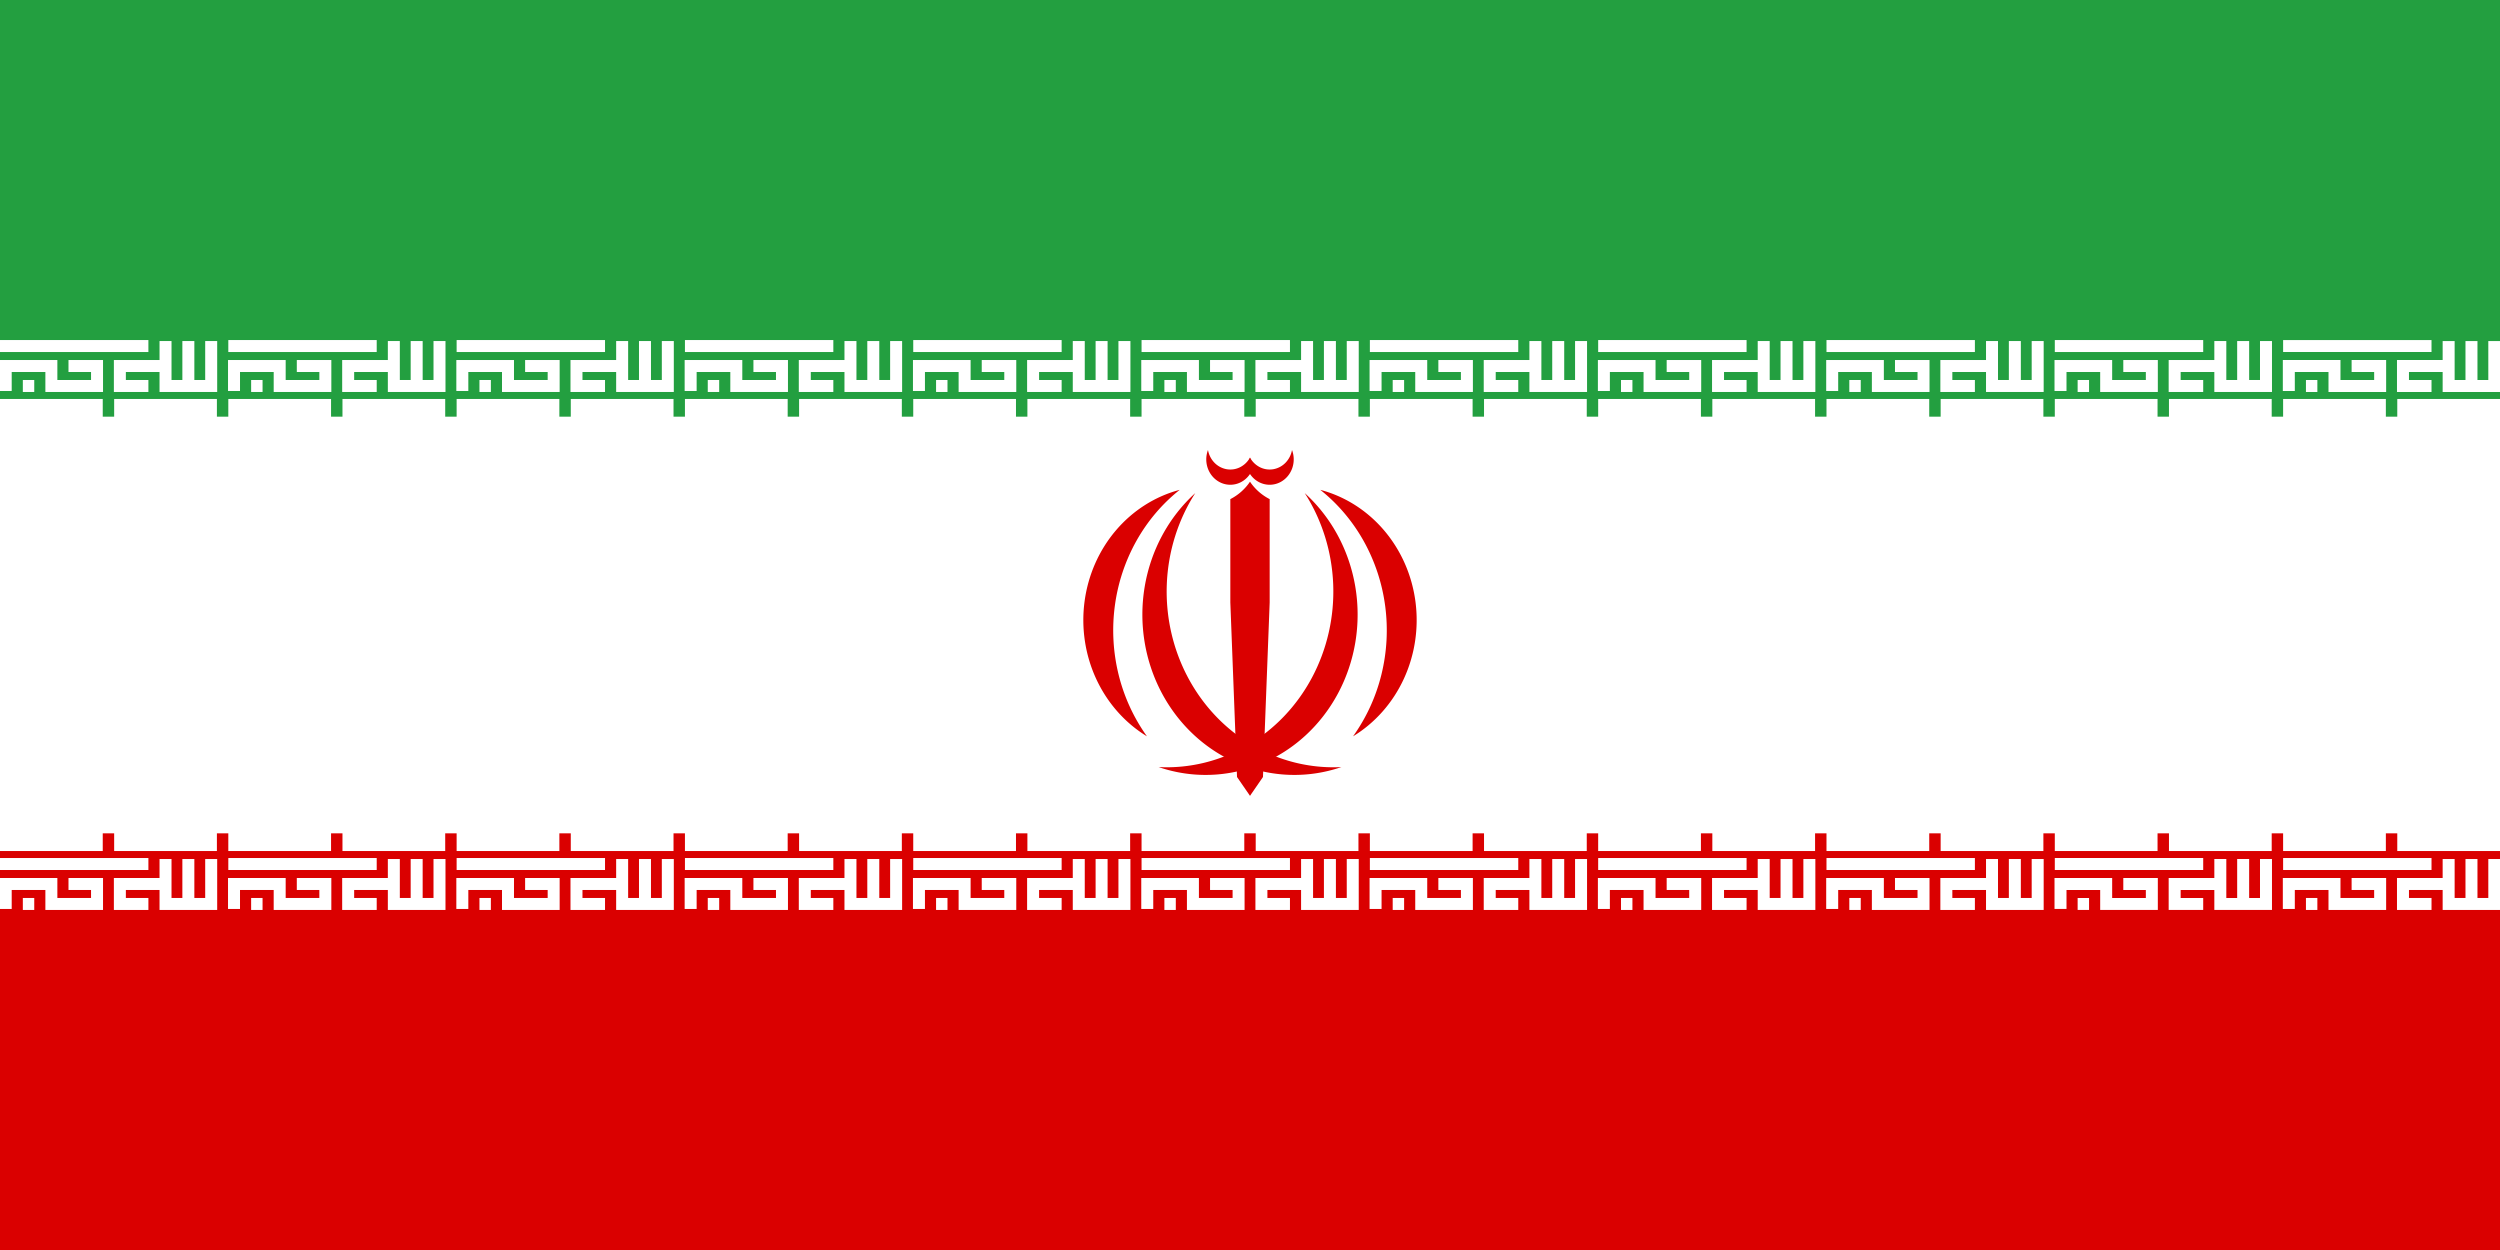 <svg xmlns="http://www.w3.org/2000/svg" width="600" height="300" fill="none"><rect width="100%" height="100%" fill="#333333" stroke="none"/><g clip-path="url(#a)"><path fill="#DA0000" d="M600 0H0v300h600z"/><path fill="#fff" d="M600 0H0v200h600z"/><path fill="#239F40" d="M600 0H0v100h600z"/><path stroke="#fff" stroke-width="2.877" d="M0 83.048h35.616M1.37 93.836v-5.993h10.959v4.794h10.959v-4.794h-6.85M5.48 92.637h2.74m27.397 0h-6.849v-4.794h10.959m0-5.993v10.787h10.959V81.85m-5.48 0v10.787"/><path stroke="#fff" stroke-width="5.753" d="M0 98.63h24.658m2.74 0h24.657M0 201.37h24.658m2.74 0h24.657"/><path stroke="#fff" stroke-width="2.877" d="M0 207.363h35.616M1.37 218.151v-5.993h10.959v4.794h10.959v-4.794h-6.85M5.48 216.952h2.74m27.397 0h-6.849v-4.794h10.959m0-5.993v10.787h10.959v-10.787m-5.48 0v10.787M54.795 83.048H90.41M56.165 93.836v-5.993h10.959v4.794h10.959v-4.794h-6.85m-10.959 4.794h2.74m27.397 0h-6.849v-4.794h10.959m0-5.993v10.787h10.959V81.85m-5.48 0v10.787"/><path stroke="#fff" stroke-width="5.753" d="M54.795 98.63h24.658m2.74 0h24.657M54.795 201.37h24.658m2.74 0h24.657"/><path stroke="#fff" stroke-width="2.877" d="M54.795 207.363H90.41m-34.246 10.788v-5.993h10.959v4.794h10.959v-4.794h-6.85m-10.959 4.794h2.74m27.397 0h-6.849v-4.794h10.959m0-5.993v10.787h10.959v-10.787m-5.48 0v10.787M109.59 83.048h35.616M110.96 93.836v-5.993h10.959v4.794h10.959v-4.794h-6.85m-10.959 4.794h2.74m27.397 0h-6.849v-4.794h10.959m0-5.993v10.787h10.959V81.85m-5.48 0v10.787"/><path stroke="#fff" stroke-width="5.753" d="M109.59 98.63h24.657m2.74 0h24.658M109.59 201.37h24.657m2.74 0h24.658"/><path stroke="#fff" stroke-width="2.877" d="M109.59 207.363h35.616m-34.246 10.788v-5.993h10.959v4.794h10.959v-4.794h-6.85m-10.959 4.794h2.74m27.397 0h-6.849v-4.794h10.959m0-5.993v10.787h10.959v-10.787m-5.48 0v10.787M164.385 83.048h35.616m-34.246 10.788v-5.993h10.959v4.794h10.958v-4.794h-6.849m-10.959 4.794h2.74m27.397 0h-6.849v-4.794h10.959m0-5.993v10.787h10.959V81.85m-5.48 0v10.787"/><path stroke="#fff" stroke-width="5.753" d="M164.385 98.63h24.657m2.74 0h24.658M164.385 201.37h24.657m2.74 0h24.658"/><path stroke="#fff" stroke-width="2.877" d="M164.385 207.363h35.616m-34.246 10.788v-5.993h10.959v4.794h10.958v-4.794h-6.849m-10.959 4.794h2.74m27.397 0h-6.849v-4.794h10.959m0-5.993v10.787h10.959v-10.787m-5.48 0v10.787M219.178 83.048h35.616m-34.246 10.788v-5.993h10.959v4.794h10.958v-4.794h-6.849m-10.959 4.794h2.74m27.397 0h-6.849v-4.794h10.959m0-5.993v10.787h10.959V81.85m-5.48 0v10.787"/><path stroke="#fff" stroke-width="5.753" d="M219.178 98.63h24.657m2.74 0h24.658M219.178 201.37h24.657m2.74 0h24.658"/><path stroke="#fff" stroke-width="2.877" d="M219.178 207.363h35.616m-34.246 10.788v-5.993h10.959v4.794h10.958v-4.794h-6.849m-10.959 4.794h2.74m27.397 0h-6.849v-4.794h10.959m0-5.993v10.787h10.959v-10.787m-5.48 0v10.787M273.973 83.048h35.616m-34.246 10.788v-5.993h10.958v4.794h10.959v-4.794h-6.849m-10.959 4.794h2.74m27.397 0h-6.849v-4.794h10.959m0-5.993v10.787h10.959V81.85m-5.48 0v10.787"/><path stroke="#fff" stroke-width="5.753" d="M273.973 98.63h24.657m2.74 0h24.657M273.973 201.37h24.657m2.74 0h24.657"/><path stroke="#fff" stroke-width="2.877" d="M273.973 207.363h35.616m-34.246 10.788v-5.993h10.958v4.794h10.959v-4.794h-6.849m-10.959 4.794h2.74m27.397 0h-6.849v-4.794h10.959m0-5.993v10.787h10.959v-10.787m-5.48 0v10.787M328.768 83.048h35.616m-34.247 10.788v-5.993h10.959v4.794h10.959v-4.794h-6.849m-10.959 4.794h2.74m27.397 0h-6.849v-4.794h10.959m0-5.993v10.787h10.959V81.85m-5.48 0v10.787"/><path stroke="#fff" stroke-width="5.753" d="M328.768 98.63h24.657m2.74 0h24.657M328.768 201.37h24.657m2.74 0h24.657"/><path stroke="#fff" stroke-width="2.877" d="M328.768 207.363h35.616m-34.247 10.788v-5.993h10.959v4.794h10.959v-4.794h-6.849m-10.959 4.794h2.74m27.397 0h-6.849v-4.794h10.959m0-5.993v10.787h10.959v-10.787m-5.48 0v10.787M383.562 83.048h35.617m-34.247 10.788v-5.993h10.959v4.794h10.959v-4.794h-6.849m-10.959 4.794h2.74m27.397 0h-6.849v-4.794h10.959m0-5.993v10.787h10.958V81.85m-5.479 0v10.787"/><path stroke="#fff" stroke-width="5.753" d="M383.562 98.63h24.658m2.74 0h24.657M383.562 201.37h24.658m2.74 0h24.657"/><path stroke="#fff" stroke-width="2.877" d="M383.562 207.363h35.617m-34.247 10.788v-5.993h10.959v4.794h10.959v-4.794h-6.849m-10.959 4.794h2.74m27.397 0h-6.849v-4.794h10.959m0-5.993v10.787h10.958v-10.787m-5.479 0v10.787M438.357 83.048h35.617m-34.247 10.788v-5.993h10.959v4.794h10.959v-4.794h-6.849m-10.959 4.794h2.74m27.397 0h-6.849v-4.794h10.958m0-5.993v10.787h10.959V81.85m-5.479 0v10.787"/><path stroke="#fff" stroke-width="5.753" d="M438.357 98.63h24.658m2.74 0h24.657M438.357 201.37h24.658m2.74 0h24.657"/><path stroke="#fff" stroke-width="2.877" d="M438.357 207.363h35.617m-34.247 10.788v-5.993h10.959v4.794h10.959v-4.794h-6.849m-10.959 4.794h2.74m27.397 0h-6.849v-4.794h10.958m0-5.993v10.787h10.959v-10.787m-5.479 0v10.787M493.152 83.048h35.617m-34.247 10.788v-5.993h10.959v4.794h10.959v-4.794h-6.849m-10.959 4.794h2.74m27.397 0h-6.85v-4.794h10.959m0-5.993v10.787h10.959V81.85m-5.479 0v10.787"/><path stroke="#fff" stroke-width="5.753" d="M493.152 98.63h24.658m2.74 0h24.657M493.152 201.37h24.658m2.74 0h24.657"/><path stroke="#fff" stroke-width="2.877" d="M493.152 207.363h35.617m-34.247 10.788v-5.993h10.959v4.794h10.959v-4.794h-6.849m-10.959 4.794h2.74m27.397 0h-6.85v-4.794h10.959m0-5.993v10.787h10.959v-10.787m-5.479 0v10.787M547.947 83.048h35.617m-34.247 10.788v-5.993h10.959v4.794h10.959v-4.794h-6.849m-10.959 4.794h2.739m27.398 0h-6.85v-4.794h10.959m0-5.993v10.787h10.959V81.85m-5.479 0v10.787"/><path stroke="#fff" stroke-width="5.753" d="M547.947 98.63h24.658m2.74 0h24.657M547.947 201.37h24.658m2.74 0h24.657"/><path stroke="#fff" stroke-width="2.877" d="M547.947 207.363h35.617m-34.247 10.788v-5.993h10.959v4.794h10.959v-4.794h-6.849m-10.959 4.794h2.739m27.398 0h-6.85v-4.794h10.959m0-5.993v10.787h10.959v-10.787m-5.479 0v10.787"/><path fill="#DA0000" d="M278.074 184.098a34.7 34.7 0 0 0 24.539-.75c7.852-3.232 14.4-9.231 18.532-16.979s5.593-16.764 4.134-25.518-5.748-16.706-12.137-22.503c4.157 6.487 6.52 14.067 6.825 21.89.304 7.823-1.463 15.582-5.103 22.406-3.64 6.825-9.009 12.446-15.506 16.235-6.498 3.789-13.867 5.596-21.284 5.219"/><path fill="#DA0000" d="M324.733 176.718c5.269-3.211 9.508-8.008 12.175-13.775s3.64-12.244 2.795-18.599-3.47-12.299-7.539-17.071c-4.069-4.771-9.396-8.153-15.299-9.712 4.206 3.335 7.747 7.512 10.42 12.292a43.7 43.7 0 0 1 5.155 15.565 44.4 44.4 0 0 1-.896 16.46 43.2 43.2 0 0 1-6.811 14.84M300 191l-2-42.181 2-33.209a12.6 12.6 0 0 0 4.721 4.18v24.793l-1.609 41.899zM299.199 112.965l.8.792c.814 1.22 2.024 2.083 3.401 2.424a5.5 5.5 0 0 0 4.069-.573c1.244-.71 2.197-1.877 2.679-3.28a6.4 6.4 0 0 0-.066-4.328 5.85 5.85 0 0 1-1.537 3.036 5.36 5.36 0 0 1-2.905 1.568 5.2 5.2 0 0 1-3.235-.461 5.58 5.58 0 0 1-2.406-2.326"/><path fill="#DA0000" d="M321.926 184.098a34.7 34.7 0 0 1-24.539-.75c-7.852-3.232-14.4-9.231-18.532-16.979s-5.593-16.764-4.134-25.518 5.748-16.706 12.137-22.503c-4.157 6.487-6.52 14.067-6.825 21.89-.304 7.823 1.463 15.582 5.103 22.406 3.64 6.825 9.009 12.446 15.506 16.235 6.498 3.789 13.867 5.596 21.284 5.219"/><path fill="#DA0000" d="M275.267 176.718c-5.269-3.211-9.508-8.008-12.175-13.775s-3.64-12.244-2.795-18.599 3.47-12.299 7.539-17.071c4.069-4.771 9.396-8.153 15.299-9.712-4.206 3.335-7.747 7.512-10.42 12.292a43.7 43.7 0 0 0-5.155 15.565 44.4 44.4 0 0 0 .896 16.46 43.2 43.2 0 0 0 6.811 14.84M300 191l2-42.181-2-33.209a12.6 12.6 0 0 1-4.721 4.18v24.793l1.609 41.899zM300.799 112.965l-.8.792c-.814 1.22-2.024 2.083-3.401 2.424a5.5 5.5 0 0 1-4.069-.573c-1.244-.71-2.197-1.877-2.679-3.28a6.4 6.4 0 0 1 .066-4.328 5.85 5.85 0 0 0 1.537 3.036 5.36 5.36 0 0 0 2.905 1.568 5.2 5.2 0 0 0 3.235-.461 5.58 5.58 0 0 0 2.406-2.326"/></g><defs><clipPath id="a"><path fill="#fff" d="M0 0h600v300H0z"/></clipPath></defs></svg>